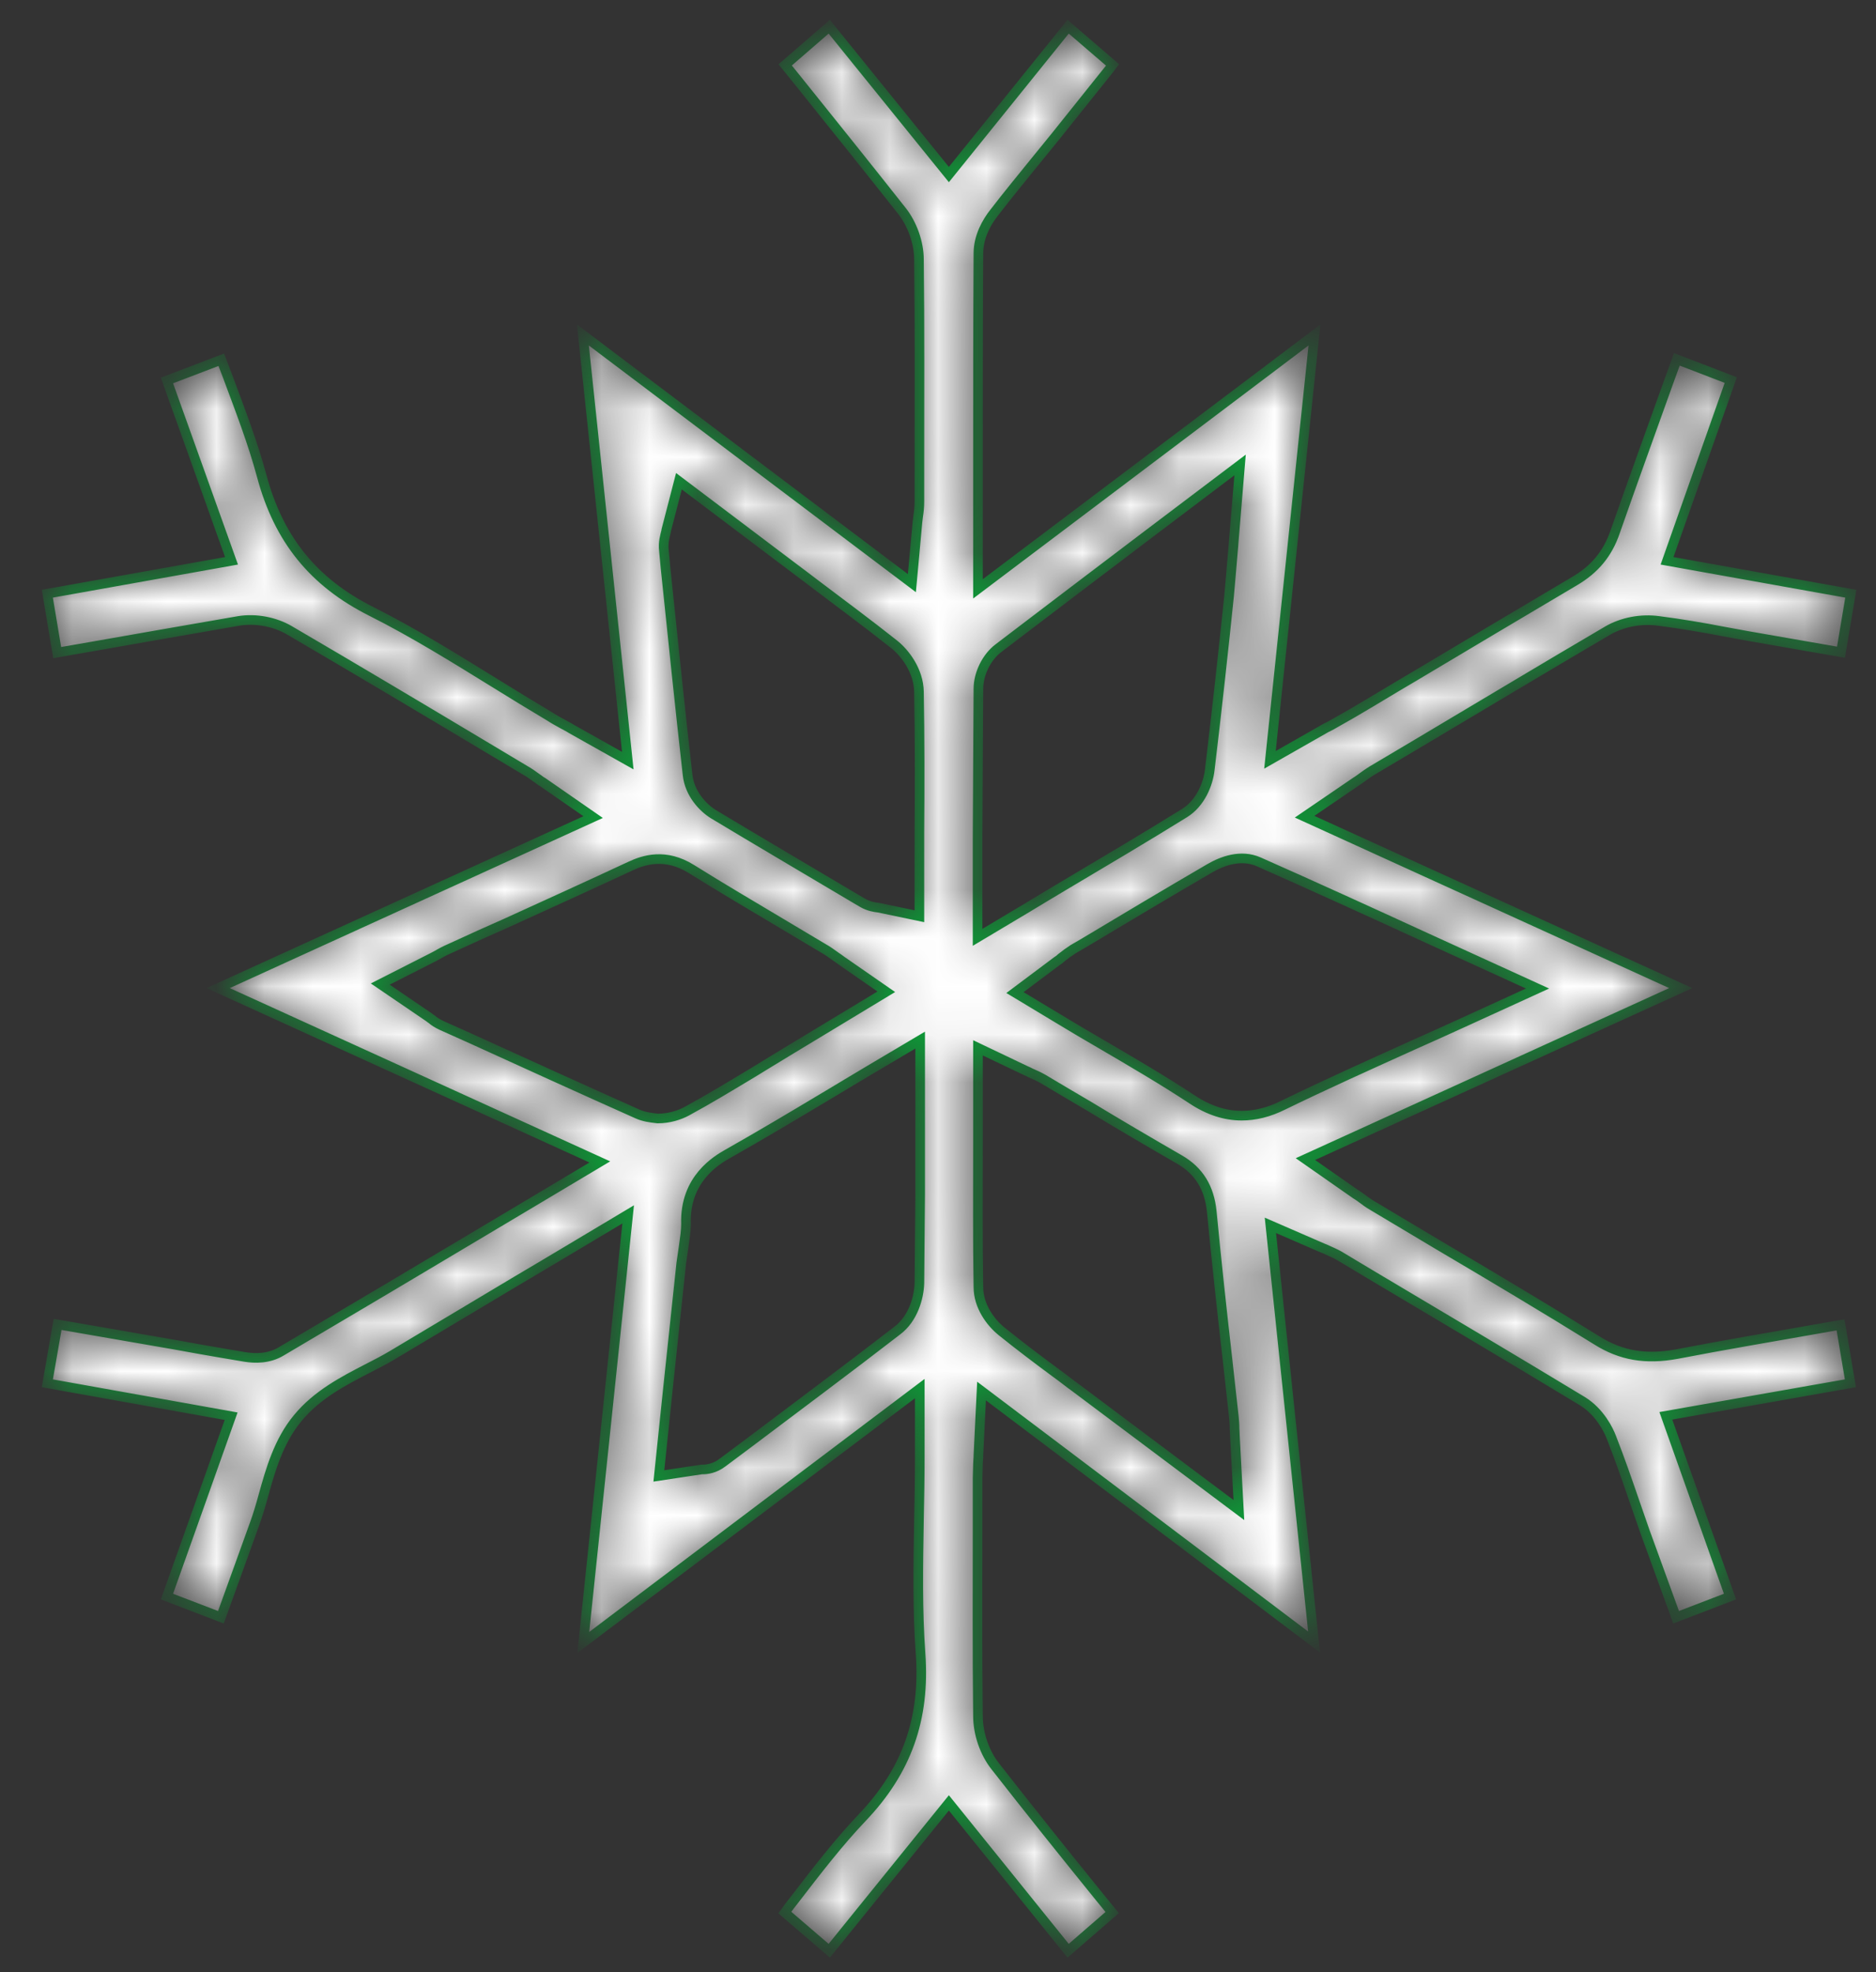 <svg width="39" height="41" viewBox="0 0 39 41" fill="none" xmlns="http://www.w3.org/2000/svg">
<rect x="0" y="0" width="39" height="41" fill="#333333" stroke="none"/>
<mask id="path-1-inside-1_3_920" fill="white">
<path d="M38.468 28.758L38.263 27.543C38.1 27.568 37.936 27.602 37.781 27.627C36.774 27.804 35.825 27.965 34.86 28.151C34.214 28.269 33.699 28.184 33.191 27.863C32.103 27.188 30.983 26.521 29.895 25.879C29.445 25.609 28.986 25.338 28.537 25.068C28.447 25.018 28.373 24.959 28.291 24.899C28.258 24.874 28.218 24.849 28.177 24.823L27.138 24.097L34.942 20.542L27.121 16.979L28.185 16.253C28.242 16.219 28.283 16.185 28.332 16.151C28.422 16.084 28.512 16.025 28.602 15.974L29.469 15.459C30.762 14.691 32.095 13.888 33.42 13.111C33.723 12.934 34.116 12.858 34.484 12.909C34.942 12.968 35.392 13.044 35.825 13.128C35.997 13.162 36.161 13.187 36.333 13.221L38.272 13.559L38.476 12.343L34.656 11.659L35.981 7.901L34.86 7.471C34.803 7.631 34.746 7.783 34.688 7.944C34.304 9.016 33.936 10.029 33.576 11.059C33.42 11.515 33.15 11.836 32.733 12.081C31.621 12.74 30.484 13.415 29.395 14.066C28.962 14.319 28.537 14.581 28.103 14.834C27.997 14.893 27.898 14.952 27.776 15.02C27.718 15.054 27.645 15.096 27.571 15.13L26.401 15.797L27.326 6.964L20.331 12.242V9.675C20.331 8.155 20.331 6.719 20.34 5.267C20.34 4.912 20.52 4.608 20.667 4.422C20.945 4.059 21.239 3.705 21.518 3.358C21.665 3.181 21.804 3.004 21.951 2.826C22.319 2.362 22.696 1.898 23.072 1.425L23.129 1.349L22.205 0.555L19.726 3.629L17.239 0.555L16.323 1.349C16.405 1.45 16.487 1.551 16.568 1.653C17.321 2.59 18.033 3.477 18.753 4.389C18.965 4.659 19.104 5.047 19.104 5.393C19.121 6.804 19.113 8.231 19.113 9.616V10.426C19.113 10.536 19.104 10.629 19.088 10.73C19.08 10.772 19.08 10.815 19.072 10.865L18.957 12.123L12.118 6.964L13.051 15.813L11.881 15.155C11.816 15.113 11.758 15.087 11.701 15.054C11.595 14.995 11.513 14.952 11.439 14.902C11.055 14.674 10.67 14.437 10.302 14.209C9.468 13.694 8.601 13.154 7.725 12.714C6.514 12.107 5.795 11.211 5.443 9.903C5.255 9.202 4.993 8.526 4.723 7.8C4.682 7.69 4.641 7.589 4.6 7.479L3.471 7.91L4.813 11.659L0.984 12.343L1.189 13.567C1.418 13.525 1.639 13.491 1.868 13.449C2.882 13.272 3.929 13.086 4.96 12.909C5.312 12.85 5.713 12.926 6.015 13.103C7.373 13.897 8.748 14.716 10.073 15.509L10.907 16.008C10.997 16.058 11.079 16.117 11.161 16.177C11.202 16.202 11.235 16.236 11.284 16.261L12.331 16.987L4.535 20.542L12.47 24.156L10.359 25.415C8.805 26.343 7.341 27.213 5.852 28.091C5.59 28.252 5.296 28.243 5.091 28.21C4.772 28.159 4.453 28.1 4.15 28.049C3.978 28.015 3.807 27.99 3.635 27.956C2.907 27.83 2.179 27.703 1.442 27.576L1.197 27.534L0.984 28.758L4.805 29.442L3.471 33.192L4.592 33.622L4.641 33.487C4.862 32.871 5.083 32.271 5.296 31.672C5.361 31.494 5.418 31.3 5.476 31.089C5.623 30.557 5.795 29.957 6.187 29.485C6.588 28.995 7.144 28.708 7.635 28.454C7.815 28.362 7.995 28.269 8.151 28.176C9.001 27.669 9.844 27.163 10.736 26.631C11.112 26.411 11.488 26.183 11.873 25.955L13.059 25.246L12.126 34.146L19.121 28.868V30.278C19.121 30.726 19.113 31.174 19.104 31.604C19.088 32.567 19.072 33.479 19.137 34.374C19.235 35.733 18.851 36.814 17.926 37.785C17.436 38.3 16.994 38.874 16.519 39.491C16.454 39.575 16.38 39.668 16.315 39.761L17.239 40.555L19.726 37.481L22.205 40.555L23.121 39.761C23.039 39.66 22.949 39.55 22.867 39.449C22.115 38.52 21.403 37.633 20.691 36.721C20.471 36.443 20.331 36.046 20.331 35.674C20.315 34.349 20.323 33.006 20.323 31.697V30.726C20.323 30.625 20.331 30.532 20.331 30.43C20.331 30.38 20.34 30.321 20.34 30.253L20.405 28.919L27.318 34.137L26.41 25.474L27.498 25.947C27.538 25.963 27.563 25.972 27.596 25.989C27.669 26.023 27.751 26.056 27.841 26.107L28.488 26.495C29.936 27.357 31.433 28.243 32.897 29.13C33.265 29.358 33.445 29.738 33.502 29.89C33.674 30.329 33.829 30.777 33.977 31.207C34.05 31.418 34.124 31.63 34.197 31.841C34.402 32.406 34.607 32.964 34.811 33.529L34.844 33.622L35.965 33.192L34.631 29.434L38.468 28.758ZM13.844 11.059C13.844 11.051 13.852 11.034 13.852 11.017L14.114 10.004L16.429 11.752C16.609 11.887 16.789 12.022 16.977 12.166C17.501 12.562 18.049 12.968 18.581 13.39C18.818 13.576 19.096 13.947 19.104 14.378C19.121 15.349 19.121 16.337 19.113 17.291C19.113 17.587 19.113 17.874 19.113 18.169V19.048L18.262 18.87C18.188 18.862 18.057 18.845 17.918 18.761L17.787 18.684C16.822 18.11 15.816 17.519 14.834 16.928C14.613 16.793 14.335 16.497 14.294 16.109C14.131 14.674 13.983 13.221 13.836 11.811L13.803 11.456C13.779 11.271 13.828 11.136 13.844 11.059ZM13.255 23.16C12.102 22.645 10.932 22.113 9.803 21.598L9.181 21.319C9.091 21.277 9.026 21.235 8.977 21.192C8.96 21.184 8.944 21.167 8.92 21.15L7.905 20.458L9.001 19.901C9.05 19.875 9.1 19.85 9.14 19.825C9.23 19.774 9.32 19.732 9.419 19.689C9.787 19.52 10.155 19.352 10.523 19.191C11.374 18.803 12.249 18.406 13.1 18.009C13.386 17.874 13.836 17.73 14.376 18.068C14.998 18.457 15.644 18.837 16.266 19.208C16.552 19.377 16.83 19.546 17.116 19.715C17.206 19.765 17.288 19.825 17.37 19.884C17.411 19.909 17.452 19.943 17.501 19.977L18.425 20.618L16.986 21.488C16.634 21.699 16.29 21.91 15.955 22.113L15.652 22.299C15.202 22.569 14.744 22.848 14.278 23.101C14.122 23.185 13.91 23.253 13.672 23.253C13.525 23.236 13.386 23.219 13.255 23.16ZM19.113 26.681C19.104 26.977 18.982 27.416 18.654 27.661C17.64 28.446 16.593 29.223 15.587 29.983L15.022 30.405C14.859 30.532 14.687 30.549 14.621 30.549C14.613 30.549 14.605 30.549 14.589 30.549L13.697 30.684L13.893 28.801C13.983 27.948 14.073 27.103 14.163 26.259C14.18 26.141 14.196 26.023 14.212 25.921C14.237 25.744 14.261 25.583 14.261 25.448C14.229 24.503 14.908 24.114 15.129 23.988C15.816 23.599 16.495 23.194 17.215 22.763C17.501 22.594 17.787 22.417 18.09 22.239L19.129 21.623V24.215C19.129 24.418 19.129 24.629 19.129 24.832C19.121 25.448 19.121 26.065 19.113 26.681ZM20.34 14.319C20.34 14.007 20.511 13.66 20.757 13.475C21.763 12.706 22.769 11.946 23.825 11.144L25.78 9.666L25.649 11.245C25.641 11.389 25.624 11.515 25.616 11.642C25.592 11.904 25.575 12.149 25.551 12.394C25.436 13.508 25.297 14.775 25.15 15.999C25.117 16.303 24.953 16.7 24.626 16.903C23.808 17.41 22.982 17.899 22.115 18.414C21.869 18.558 21.624 18.71 21.37 18.862L20.323 19.487V17.435C20.331 16.354 20.331 15.341 20.34 14.319ZM22.352 28.843C22.221 28.75 22.099 28.649 21.968 28.556C21.591 28.277 21.199 27.982 20.822 27.678C20.593 27.492 20.34 27.154 20.34 26.757C20.323 25.769 20.331 24.79 20.331 23.768C20.331 23.481 20.331 23.194 20.331 22.907V21.784L21.321 22.256C21.362 22.273 21.395 22.29 21.428 22.307C21.509 22.341 21.599 22.383 21.689 22.434C22 22.619 22.311 22.805 22.63 22.991C23.244 23.363 23.89 23.743 24.52 24.106C24.929 24.342 25.142 24.697 25.191 25.187C25.289 26.208 25.403 27.255 25.518 28.26C25.559 28.657 25.608 29.046 25.649 29.442C25.657 29.527 25.665 29.603 25.665 29.696C25.665 29.746 25.673 29.805 25.673 29.873L25.755 31.393L22.352 28.843ZM25.812 23.194C25.469 23.194 25.125 23.084 24.782 22.856C24.168 22.451 23.53 22.079 22.867 21.691C22.589 21.53 22.303 21.361 22.025 21.192L21.1 20.635L21.968 19.985C22.009 19.96 22.041 19.934 22.066 19.909C22.139 19.85 22.221 19.791 22.311 19.732L22.516 19.613C23.375 19.098 24.266 18.566 25.15 18.051C25.412 17.899 25.796 17.756 26.164 17.916C27.309 18.423 28.438 18.938 29.633 19.487L31.964 20.551L30.524 21.209C30.132 21.387 29.747 21.564 29.363 21.733C28.43 22.155 27.547 22.552 26.68 22.974C26.377 23.126 26.091 23.194 25.812 23.194Z"/>
</mask>
<path d="M38.468 28.758L38.263 27.543C38.1 27.568 37.936 27.602 37.781 27.627C36.774 27.804 35.825 27.965 34.86 28.151C34.214 28.269 33.699 28.184 33.191 27.863C32.103 27.188 30.983 26.521 29.895 25.879C29.445 25.609 28.986 25.338 28.537 25.068C28.447 25.018 28.373 24.959 28.291 24.899C28.258 24.874 28.218 24.849 28.177 24.823L27.138 24.097L34.942 20.542L27.121 16.979L28.185 16.253C28.242 16.219 28.283 16.185 28.332 16.151C28.422 16.084 28.512 16.025 28.602 15.974L29.469 15.459C30.762 14.691 32.095 13.888 33.42 13.111C33.723 12.934 34.116 12.858 34.484 12.909C34.942 12.968 35.392 13.044 35.825 13.128C35.997 13.162 36.161 13.187 36.333 13.221L38.272 13.559L38.476 12.343L34.656 11.659L35.981 7.901L34.86 7.471C34.803 7.631 34.746 7.783 34.688 7.944C34.304 9.016 33.936 10.029 33.576 11.059C33.42 11.515 33.15 11.836 32.733 12.081C31.621 12.74 30.484 13.415 29.395 14.066C28.962 14.319 28.537 14.581 28.103 14.834C27.997 14.893 27.898 14.952 27.776 15.02C27.718 15.054 27.645 15.096 27.571 15.13L26.401 15.797L27.326 6.964L20.331 12.242V9.675C20.331 8.155 20.331 6.719 20.34 5.267C20.34 4.912 20.52 4.608 20.667 4.422C20.945 4.059 21.239 3.705 21.518 3.358C21.665 3.181 21.804 3.004 21.951 2.826C22.319 2.362 22.696 1.898 23.072 1.425L23.129 1.349L22.205 0.555L19.726 3.629L17.239 0.555L16.323 1.349C16.405 1.45 16.487 1.551 16.568 1.653C17.321 2.59 18.033 3.477 18.753 4.389C18.965 4.659 19.104 5.047 19.104 5.393C19.121 6.804 19.113 8.231 19.113 9.616V10.426C19.113 10.536 19.104 10.629 19.088 10.73C19.08 10.772 19.08 10.815 19.072 10.865L18.957 12.123L12.118 6.964L13.051 15.813L11.881 15.155C11.816 15.113 11.758 15.087 11.701 15.054C11.595 14.995 11.513 14.952 11.439 14.902C11.055 14.674 10.67 14.437 10.302 14.209C9.468 13.694 8.601 13.154 7.725 12.714C6.514 12.107 5.795 11.211 5.443 9.903C5.255 9.202 4.993 8.526 4.723 7.8C4.682 7.69 4.641 7.589 4.6 7.479L3.471 7.91L4.813 11.659L0.984 12.343L1.189 13.567C1.418 13.525 1.639 13.491 1.868 13.449C2.882 13.272 3.929 13.086 4.96 12.909C5.312 12.85 5.713 12.926 6.015 13.103C7.373 13.897 8.748 14.716 10.073 15.509L10.907 16.008C10.997 16.058 11.079 16.117 11.161 16.177C11.202 16.202 11.235 16.236 11.284 16.261L12.331 16.987L4.535 20.542L12.47 24.156L10.359 25.415C8.805 26.343 7.341 27.213 5.852 28.091C5.59 28.252 5.296 28.243 5.091 28.21C4.772 28.159 4.453 28.1 4.15 28.049C3.978 28.015 3.807 27.99 3.635 27.956C2.907 27.83 2.179 27.703 1.442 27.576L1.197 27.534L0.984 28.758L4.805 29.442L3.471 33.192L4.592 33.622L4.641 33.487C4.862 32.871 5.083 32.271 5.296 31.672C5.361 31.494 5.418 31.3 5.476 31.089C5.623 30.557 5.795 29.957 6.187 29.485C6.588 28.995 7.144 28.708 7.635 28.454C7.815 28.362 7.995 28.269 8.151 28.176C9.001 27.669 9.844 27.163 10.736 26.631C11.112 26.411 11.488 26.183 11.873 25.955L13.059 25.246L12.126 34.146L19.121 28.868V30.278C19.121 30.726 19.113 31.174 19.104 31.604C19.088 32.567 19.072 33.479 19.137 34.374C19.235 35.733 18.851 36.814 17.926 37.785C17.436 38.3 16.994 38.874 16.519 39.491C16.454 39.575 16.38 39.668 16.315 39.761L17.239 40.555L19.726 37.481L22.205 40.555L23.121 39.761C23.039 39.66 22.949 39.55 22.867 39.449C22.115 38.52 21.403 37.633 20.691 36.721C20.471 36.443 20.331 36.046 20.331 35.674C20.315 34.349 20.323 33.006 20.323 31.697V30.726C20.323 30.625 20.331 30.532 20.331 30.43C20.331 30.38 20.34 30.321 20.34 30.253L20.405 28.919L27.318 34.137L26.41 25.474L27.498 25.947C27.538 25.963 27.563 25.972 27.596 25.989C27.669 26.023 27.751 26.056 27.841 26.107L28.488 26.495C29.936 27.357 31.433 28.243 32.897 29.13C33.265 29.358 33.445 29.738 33.502 29.89C33.674 30.329 33.829 30.777 33.977 31.207C34.05 31.418 34.124 31.63 34.197 31.841C34.402 32.406 34.607 32.964 34.811 33.529L34.844 33.622L35.965 33.192L34.631 29.434L38.468 28.758ZM13.844 11.059C13.844 11.051 13.852 11.034 13.852 11.017L14.114 10.004L16.429 11.752C16.609 11.887 16.789 12.022 16.977 12.166C17.501 12.562 18.049 12.968 18.581 13.39C18.818 13.576 19.096 13.947 19.104 14.378C19.121 15.349 19.121 16.337 19.113 17.291C19.113 17.587 19.113 17.874 19.113 18.169V19.048L18.262 18.87C18.188 18.862 18.057 18.845 17.918 18.761L17.787 18.684C16.822 18.11 15.816 17.519 14.834 16.928C14.613 16.793 14.335 16.497 14.294 16.109C14.131 14.674 13.983 13.221 13.836 11.811L13.803 11.456C13.779 11.271 13.828 11.136 13.844 11.059ZM13.255 23.16C12.102 22.645 10.932 22.113 9.803 21.598L9.181 21.319C9.091 21.277 9.026 21.235 8.977 21.192C8.96 21.184 8.944 21.167 8.92 21.15L7.905 20.458L9.001 19.901C9.05 19.875 9.1 19.85 9.14 19.825C9.23 19.774 9.32 19.732 9.419 19.689C9.787 19.52 10.155 19.352 10.523 19.191C11.374 18.803 12.249 18.406 13.1 18.009C13.386 17.874 13.836 17.73 14.376 18.068C14.998 18.457 15.644 18.837 16.266 19.208C16.552 19.377 16.83 19.546 17.116 19.715C17.206 19.765 17.288 19.825 17.37 19.884C17.411 19.909 17.452 19.943 17.501 19.977L18.425 20.618L16.986 21.488C16.634 21.699 16.29 21.91 15.955 22.113L15.652 22.299C15.202 22.569 14.744 22.848 14.278 23.101C14.122 23.185 13.91 23.253 13.672 23.253C13.525 23.236 13.386 23.219 13.255 23.16ZM19.113 26.681C19.104 26.977 18.982 27.416 18.654 27.661C17.64 28.446 16.593 29.223 15.587 29.983L15.022 30.405C14.859 30.532 14.687 30.549 14.621 30.549C14.613 30.549 14.605 30.549 14.589 30.549L13.697 30.684L13.893 28.801C13.983 27.948 14.073 27.103 14.163 26.259C14.18 26.141 14.196 26.023 14.212 25.921C14.237 25.744 14.261 25.583 14.261 25.448C14.229 24.503 14.908 24.114 15.129 23.988C15.816 23.599 16.495 23.194 17.215 22.763C17.501 22.594 17.787 22.417 18.09 22.239L19.129 21.623V24.215C19.129 24.418 19.129 24.629 19.129 24.832C19.121 25.448 19.121 26.065 19.113 26.681ZM20.34 14.319C20.34 14.007 20.511 13.66 20.757 13.475C21.763 12.706 22.769 11.946 23.825 11.144L25.78 9.666L25.649 11.245C25.641 11.389 25.624 11.515 25.616 11.642C25.592 11.904 25.575 12.149 25.551 12.394C25.436 13.508 25.297 14.775 25.15 15.999C25.117 16.303 24.953 16.7 24.626 16.903C23.808 17.41 22.982 17.899 22.115 18.414C21.869 18.558 21.624 18.71 21.37 18.862L20.323 19.487V17.435C20.331 16.354 20.331 15.341 20.34 14.319ZM22.352 28.843C22.221 28.75 22.099 28.649 21.968 28.556C21.591 28.277 21.199 27.982 20.822 27.678C20.593 27.492 20.34 27.154 20.34 26.757C20.323 25.769 20.331 24.79 20.331 23.768C20.331 23.481 20.331 23.194 20.331 22.907V21.784L21.321 22.256C21.362 22.273 21.395 22.29 21.428 22.307C21.509 22.341 21.599 22.383 21.689 22.434C22 22.619 22.311 22.805 22.63 22.991C23.244 23.363 23.89 23.743 24.52 24.106C24.929 24.342 25.142 24.697 25.191 25.187C25.289 26.208 25.403 27.255 25.518 28.26C25.559 28.657 25.608 29.046 25.649 29.442C25.657 29.527 25.665 29.603 25.665 29.696C25.665 29.746 25.673 29.805 25.673 29.873L25.755 31.393L22.352 28.843ZM25.812 23.194C25.469 23.194 25.125 23.084 24.782 22.856C24.168 22.451 23.53 22.079 22.867 21.691C22.589 21.53 22.303 21.361 22.025 21.192L21.1 20.635L21.968 19.985C22.009 19.96 22.041 19.934 22.066 19.909C22.139 19.85 22.221 19.791 22.311 19.732L22.516 19.613C23.375 19.098 24.266 18.566 25.15 18.051C25.412 17.899 25.796 17.756 26.164 17.916C27.309 18.423 28.438 18.938 29.633 19.487L31.964 20.551L30.524 21.209C30.132 21.387 29.747 21.564 29.363 21.733C28.43 22.155 27.547 22.552 26.68 22.974C26.377 23.126 26.091 23.194 25.812 23.194Z" fill="white" stroke="#0D9A37" stroke-width="0.2" mask="url(#path-1-inside-1_3_920)"/>
</svg>
